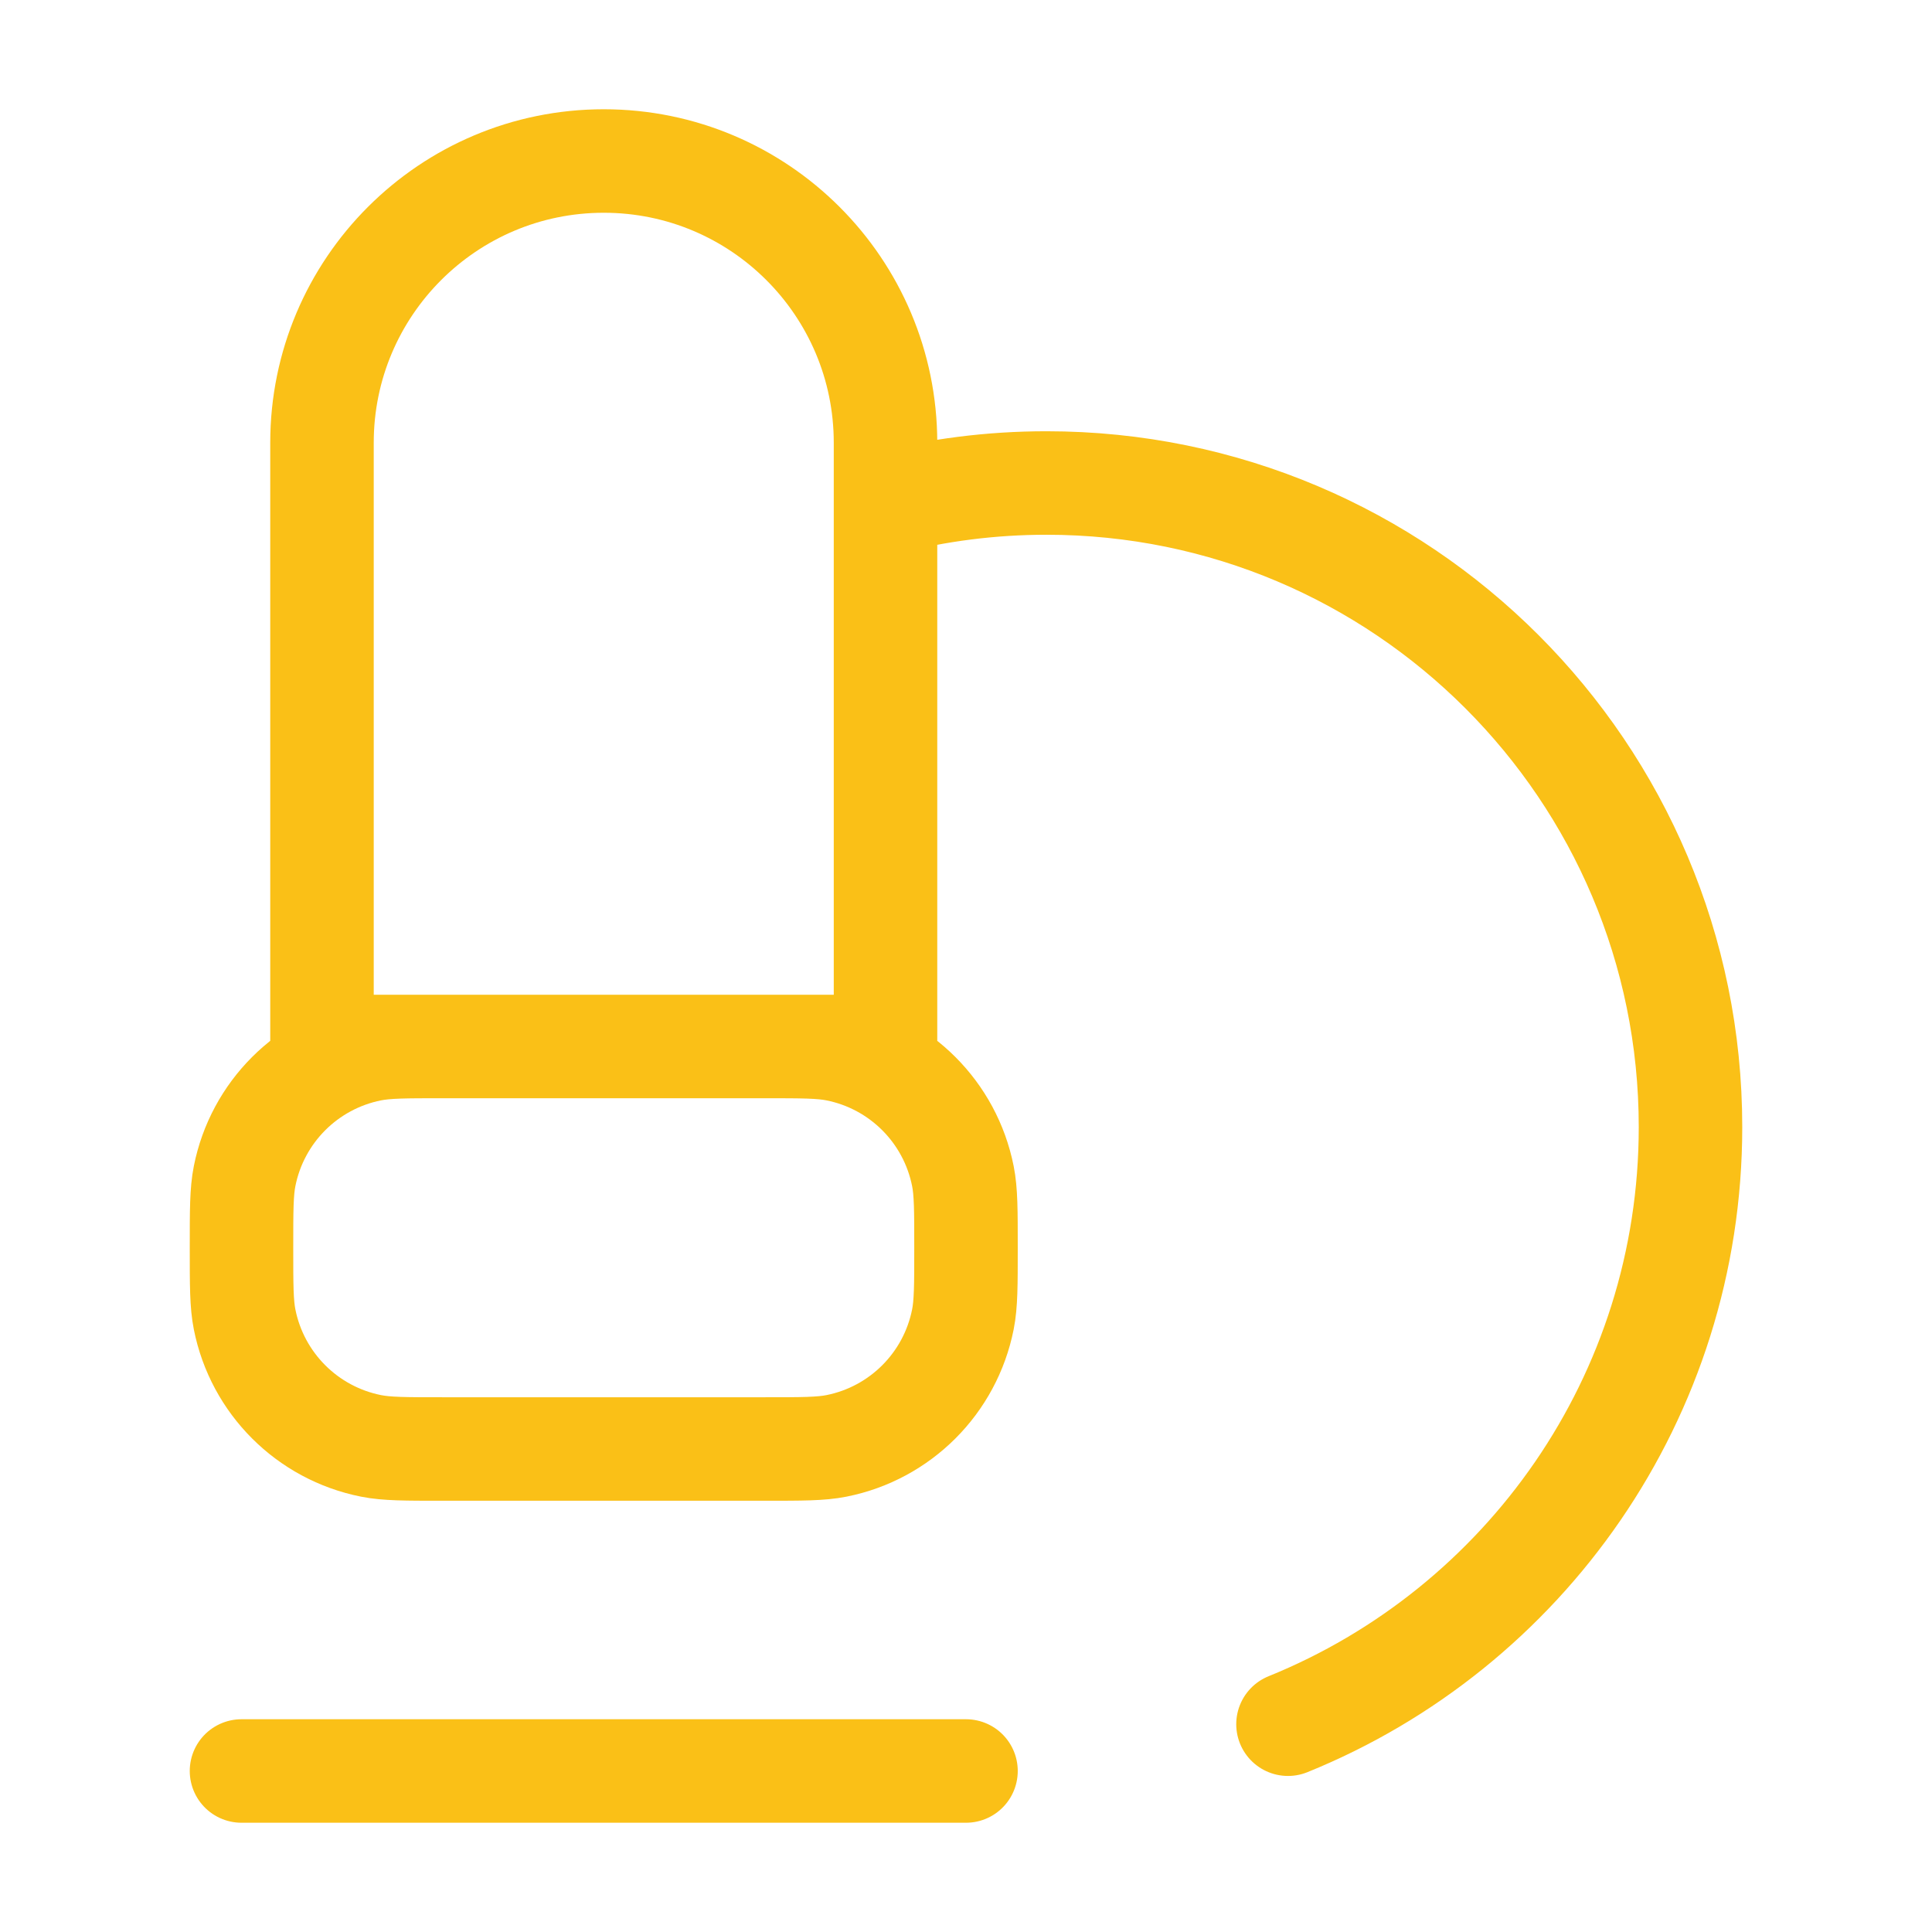 <svg width="56" height="56" viewBox="0 0 56 56" fill="none" xmlns="http://www.w3.org/2000/svg">
<path d="M7 51.333H28M25.667 14.588C27.158 14.204 28.722 14 30.333 14C40.643 14 49 22.357 49 32.667C49 40.501 44.174 47.207 37.333 49.977M12.833 30.333H22.167C23.251 30.333 23.793 30.333 24.244 30.423C26.095 30.791 27.542 32.238 27.91 34.09C28 34.54 28 35.083 28 36.167C28 37.251 28 37.793 27.91 38.244C27.542 40.095 26.095 41.542 24.244 41.91C23.793 42 23.251 42 22.167 42H12.833C11.749 42 11.207 42 10.756 41.91C8.905 41.542 7.458 40.095 7.09 38.244C7 37.793 7 37.251 7 36.167C7 35.083 7 34.54 7.09 34.09C7.458 32.238 8.905 30.791 10.756 30.423C11.207 30.333 11.749 30.333 12.833 30.333ZM9.333 12.833V30.333H25.667V12.833C25.667 8.323 22.01 4.667 17.5 4.667C12.99 4.667 9.333 8.323 9.333 12.833Z" stroke="#FAC017" stroke-width="3" stroke-linecap="round" stroke-linejoin="round"/>
</svg>
